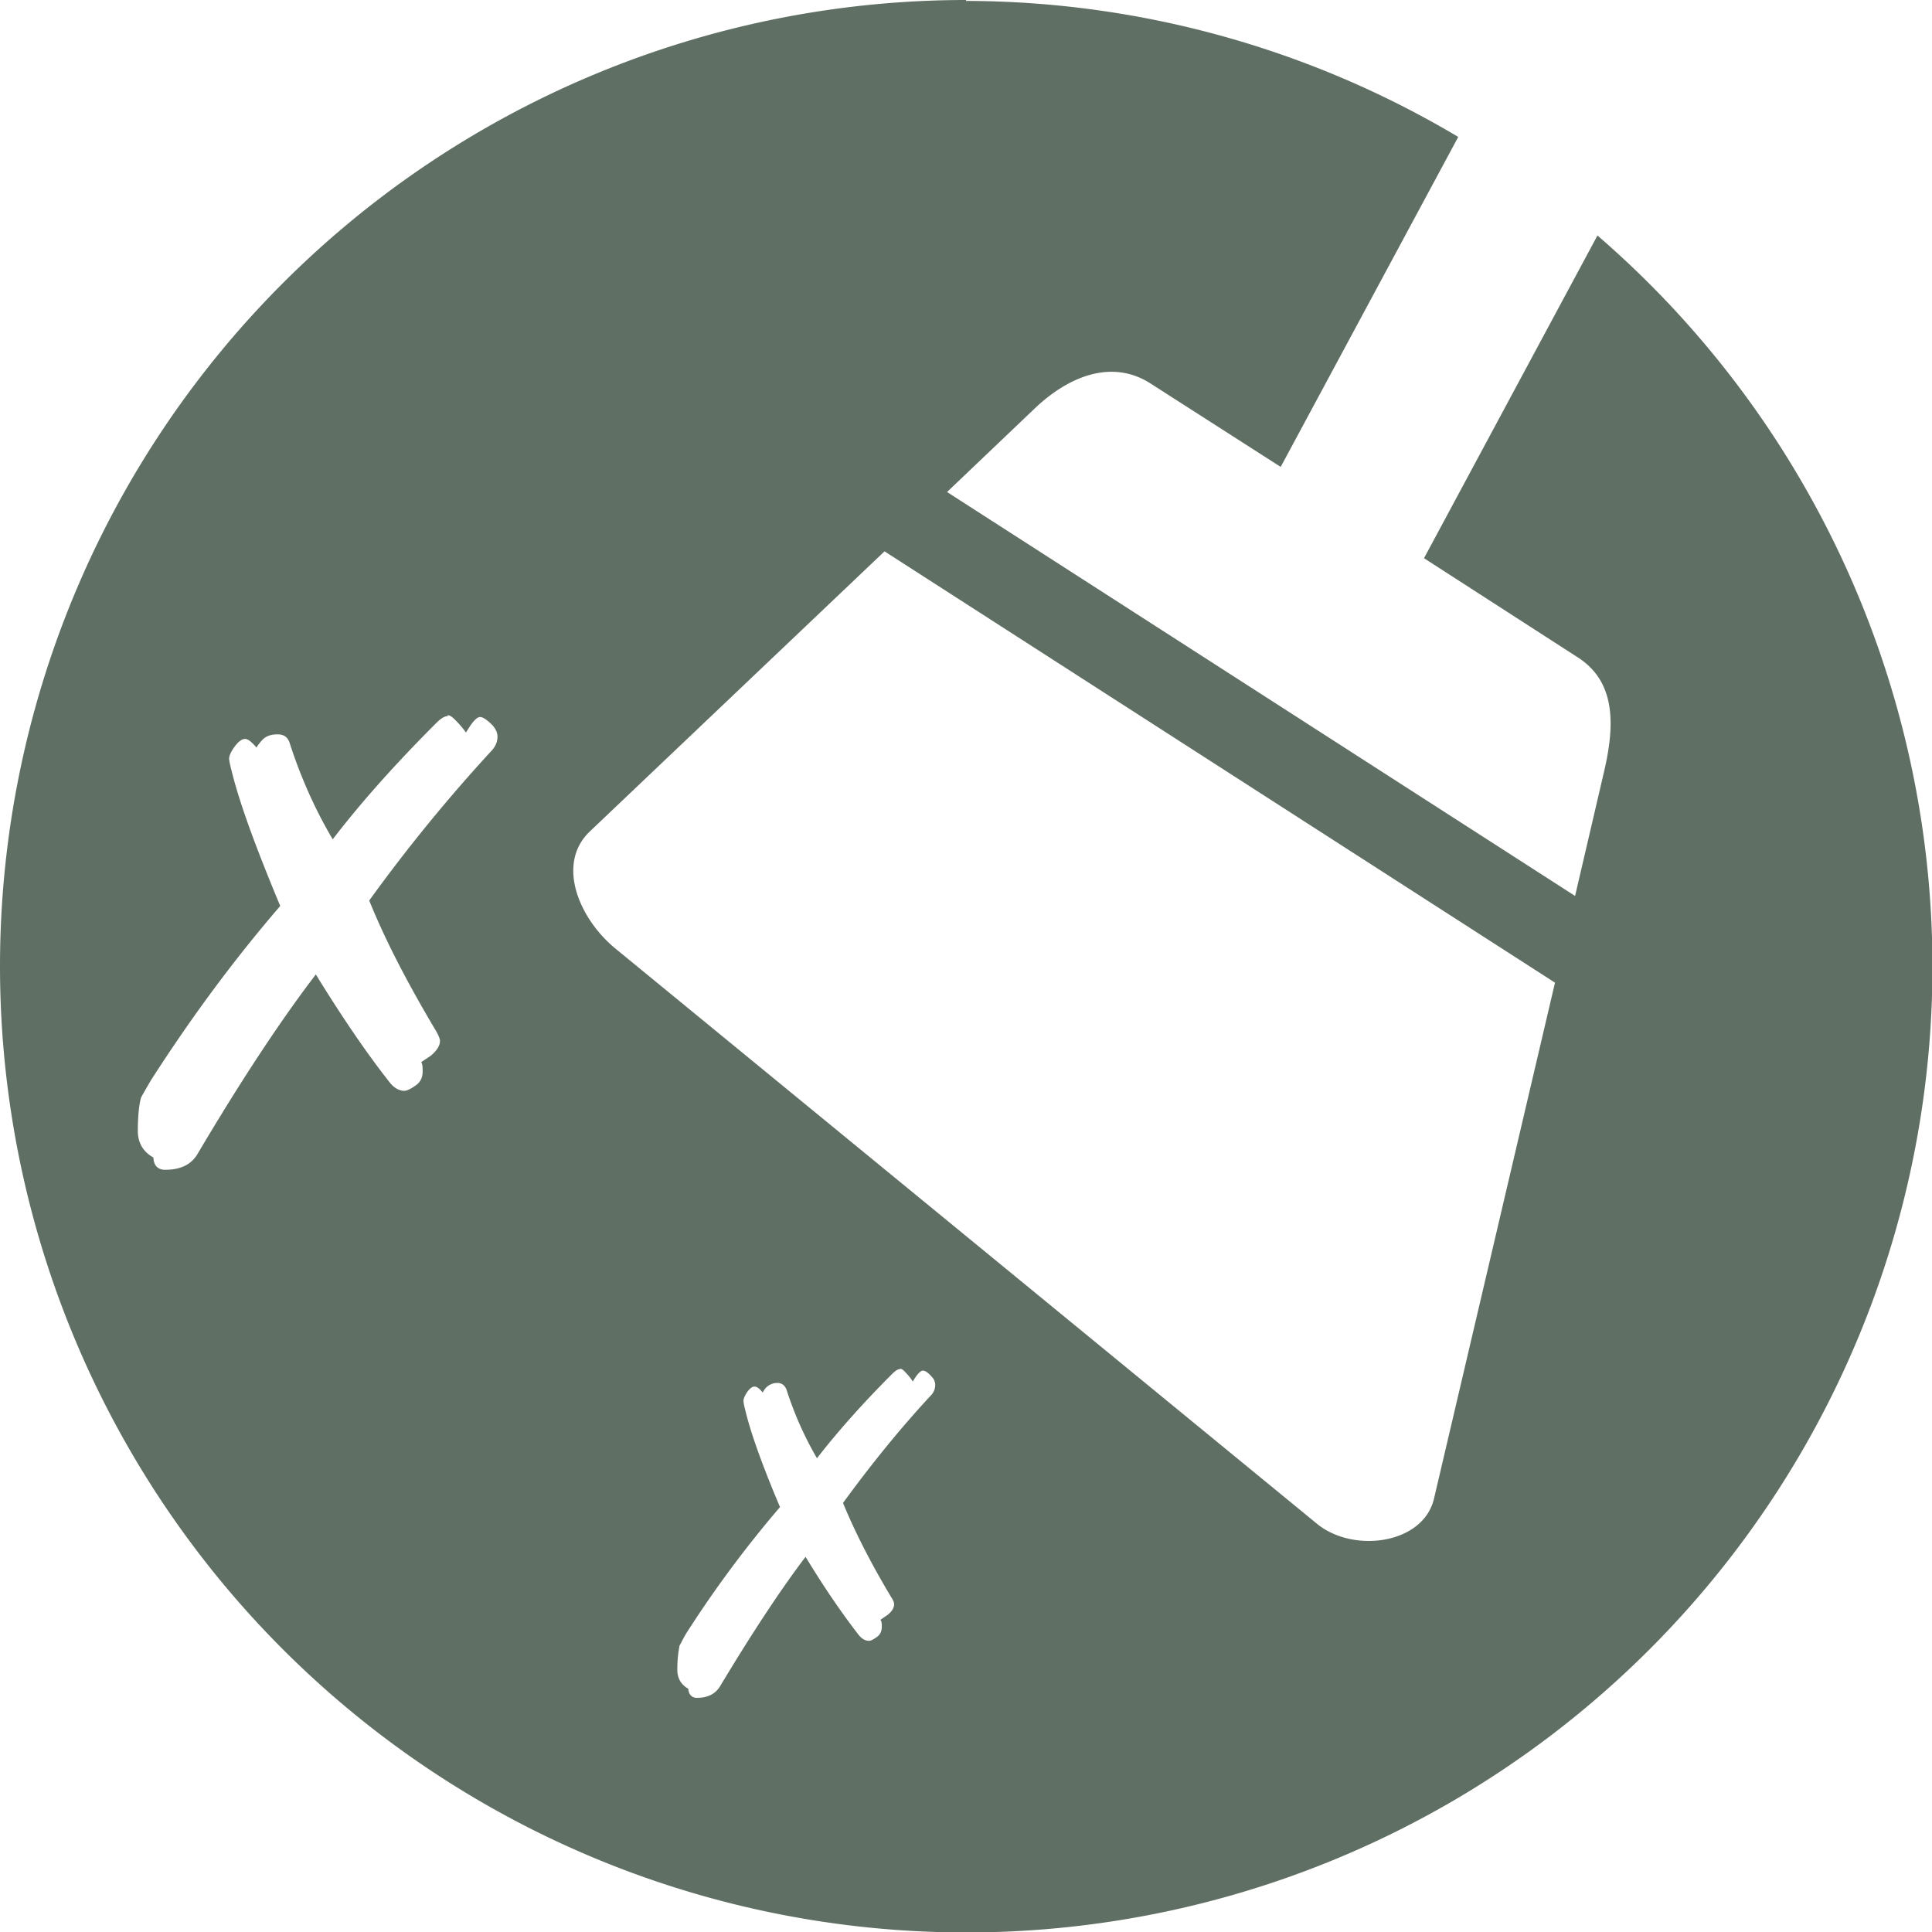 <?xml version="1.0" encoding="UTF-8" standalone="no"?>
<!-- Created with Inkscape (http://www.inkscape.org/) -->

<svg
   xmlns:dc="http://purl.org/dc/elements/1.1/"
   xmlns:cc="http://creativecommons.org/ns#"
   xmlns:rdf="http://www.w3.org/1999/02/22-rdf-syntax-ns#"
   xmlns:svg="http://www.w3.org/2000/svg"
   xmlns="http://www.w3.org/2000/svg"
   xmlns:sodipodi="http://sodipodi.sourceforge.net/DTD/sodipodi-0.dtd"
   xmlns:inkscape="http://www.inkscape.org/namespaces/inkscape"
   width="4.233mm"
   height="4.233mm"
   viewBox="0 0 4.233 4.233"
   version="1.1"
   id="svg5424"
   inkscape:version="0.92.2 2405546, 2018-03-11"
   sodipodi:docname="cleardeletedicon.svg">
  <defs
     id="defs5418" />
  <sodipodi:namedview
     id="base"
     pagecolor="#ffffff"
     bordercolor="#666666"
     borderopacity="1.0"
     inkscape:pageopacity="0.0"
     inkscape:pageshadow="2"
     inkscape:zoom="0.35"
     inkscape:cx="190.85714"
     inkscape:cy="-506.28572"
     inkscape:document-units="mm"
     inkscape:current-layer="layer1"
     showgrid="false"
     fit-margin-top="0"
     fit-margin-left="0"
     fit-margin-right="0"
     fit-margin-bottom="0"
     inkscape:window-width="1920"
     inkscape:window-height="1052"
     inkscape:window-x="0"
     inkscape:window-y="0"
     inkscape:window-maximized="1" />
  <g
     inkscape:label="Layer 1"
     inkscape:groupmode="layer"
     id="layer1"
     transform="translate(45.206,-10.645)">
    <path
       inkscape:connector-curvature="0"
       style="opacity:1;fill:#606f64;fill-opacity:1;stroke:none;stroke-width:2;stroke-miterlimit:4;stroke-dasharray:none;stroke-dashoffset:0;stroke-opacity:1"
       d="m -43.089,10.645 a 2.117,2.117 0 0 0 -2.117,2.117 2.117,2.117 0 0 0 2.117,2.117 2.117,2.117 0 0 0 2.117,-2.117 2.117,2.117 0 0 0 -0.734,-1.601 l -0.38,0.707 0.338,0.218 c 0.086,0.056 0.079,0.156 0.055,0.256 l -0.062,0.266 -1.376,-0.885 0.191,-0.182 c 0.074,-0.071 0.17,-0.111 0.256,-0.055 l 0.284,0.182 0.389,-0.723 a 2.117,2.117 0 0 0 -1.079,-0.298 z m -0.179,1.208 1.469,0.945 -0.265,1.13 c -0.023,0.1 -0.176,0.121 -0.256,0.056 l -1.538,-1.261 c -0.079,-0.065 -0.13,-0.185 -0.056,-0.256 z m -0.957,0.359 c 0.005,0 0.01,0.004 0.017,0.011 0.007,0.007 0.015,0.016 0.023,0.027 0.013,-0.022 0.023,-0.034 0.031,-0.034 0.006,0 0.015,0.006 0.027,0.018 0.007,0.008 0.011,0.016 0.011,0.025 0,0.012 -0.005,0.023 -0.015,0.033 -0.091,0.099 -0.18,0.207 -0.266,0.326 0.035,0.087 0.085,0.183 0.147,0.287 0.005,0.009 0.008,0.016 0.008,0.021 0,0.01 -0.007,0.021 -0.02,0.032 l -0.021,0.014 c 0.003,0.005 0.003,0.013 0.003,0.021 0,0.013 -0.005,0.023 -0.015,0.03 -0.011,0.008 -0.02,0.012 -0.025,0.012 -0.011,0 -0.022,-0.006 -0.031,-0.017 -0.053,-0.067 -0.107,-0.147 -0.163,-0.238 -0.075,0.098 -0.162,0.229 -0.259,0.393 -0.014,0.024 -0.038,0.035 -0.071,0.035 -0.016,0 -0.025,-0.009 -0.026,-0.027 -0.022,-0.012 -0.034,-0.032 -0.034,-0.058 0,-0.035 0.003,-0.059 0.007,-0.073 0.003,-0.006 0.01,-0.018 0.021,-0.037 0.089,-0.139 0.184,-0.267 0.284,-0.383 -0.053,-0.127 -0.089,-0.225 -0.106,-0.294 -0.004,-0.015 -0.006,-0.025 -0.006,-0.029 0,-0.006 0.004,-0.015 0.012,-0.026 0.008,-0.011 0.016,-0.017 0.023,-0.017 0.006,0 0.014,0.006 0.025,0.019 0.004,-0.007 0.009,-0.013 0.015,-0.019 0.008,-0.007 0.018,-0.01 0.031,-0.01 0.014,0 0.023,0.006 0.027,0.02 0.024,0.074 0.055,0.144 0.094,0.21 0.062,-0.081 0.138,-0.166 0.227,-0.255 0.011,-0.011 0.019,-0.015 0.025,-0.015 z m 0.991,1.432 c 0.003,0 0.007,0.002 0.012,0.008 0.005,0.005 0.011,0.012 0.016,0.02 0.009,-0.016 0.017,-0.024 0.022,-0.024 0.005,0 0.011,0.004 0.019,0.013 0.005,0.005 0.008,0.011 0.008,0.018 0,0.009 -0.003,0.017 -0.01,0.024 -0.066,0.071 -0.13,0.15 -0.192,0.235 0.026,0.063 0.061,0.132 0.106,0.207 0.004,0.006 0.006,0.011 0.006,0.015 0,0.007 -0.004,0.015 -0.014,0.023 l -0.016,0.011 c 0.003,0.004 0.003,0.009 0.003,0.015 0,0.009 -0.003,0.017 -0.01,0.022 -0.008,0.006 -0.014,0.009 -0.018,0.009 -0.008,0 -0.015,-0.004 -0.022,-0.012 -0.038,-0.049 -0.077,-0.106 -0.117,-0.172 -0.054,0.071 -0.116,0.165 -0.187,0.283 -0.01,0.017 -0.027,0.026 -0.051,0.026 -0.011,0 -0.018,-0.007 -0.019,-0.02 -0.016,-0.009 -0.024,-0.023 -0.024,-0.042 0,-0.025 0.003,-0.043 0.005,-0.053 0.003,-0.004 0.007,-0.014 0.015,-0.027 0.064,-0.1 0.133,-0.192 0.205,-0.276 -0.039,-0.092 -0.064,-0.162 -0.076,-0.212 -0.003,-0.011 -0.004,-0.018 -0.004,-0.021 0,-0.005 0.003,-0.011 0.008,-0.019 0.006,-0.008 0.011,-0.012 0.016,-0.012 0.005,0 0.011,0.004 0.018,0.013 0.003,-0.005 0.006,-0.01 0.01,-0.013 0.006,-0.005 0.014,-0.008 0.022,-0.008 0.01,0 0.016,0.005 0.02,0.014 0.017,0.053 0.039,0.103 0.067,0.151 0.045,-0.058 0.1,-0.12 0.164,-0.184 0.008,-0.008 0.013,-0.011 0.017,-0.011 z"
       id="path5306" />
  </g>
</svg>
